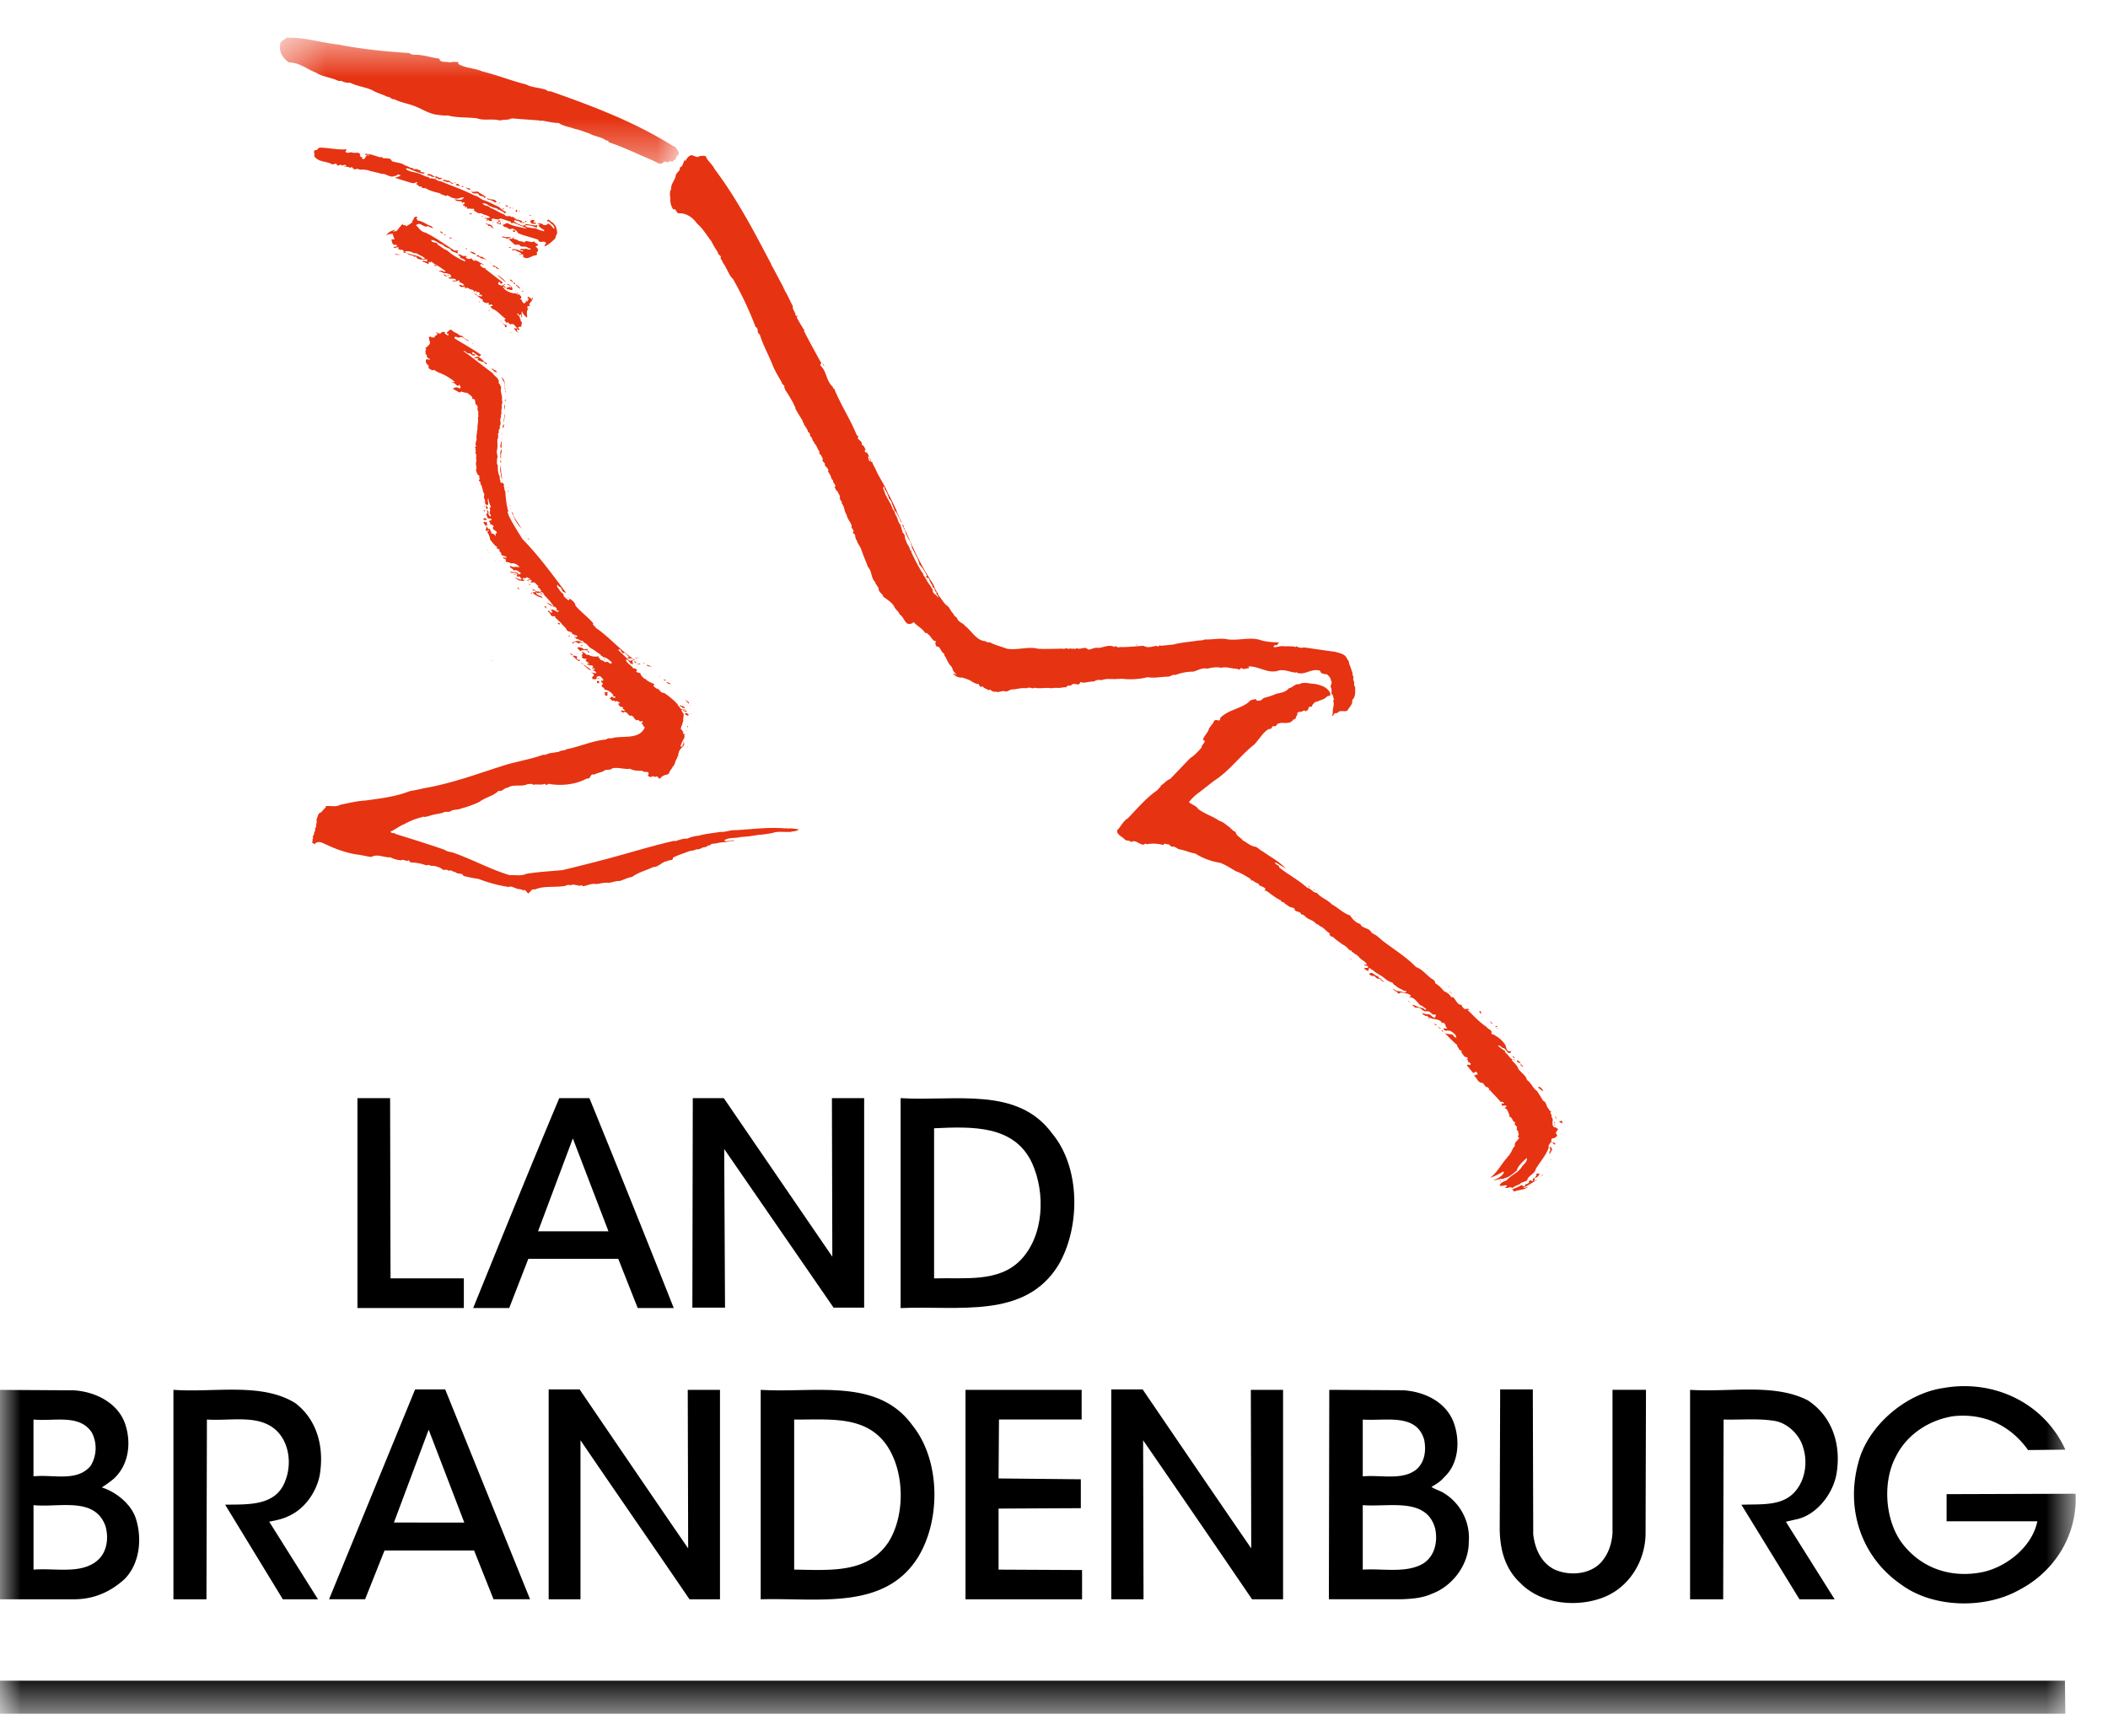<svg width="51" height="42" xmlns="http://www.w3.org/2000/svg" xmlns:xlink="http://www.w3.org/1999/xlink"><defs><path id="a" d="M.38.534h9.653v3.049H.381z"/><path id="c" d="M0 41.466h50.217V.913H0z"/></defs><g fill="none" fill-rule="evenodd"><g transform="translate(6.391 .379)"><mask id="b" fill="#fff"><use xlink:href="#a"/></mask><path d="M1.805.7c.554.113 1.139.165 1.713.206.041.04.093.04.144.04.205 0 .38.073.575.092.02.114.163.062.256.093a.49.49 0 0 1 .215 0l-.02.031c.174.113.4.103.584.185.37.092.698.225 1.067.318.134.072.287.072.42.113.063 0 .104.071.165.05 1.025.36 2.031.74 2.965 1.324.072.01.102.092.133.133.031.052-.01.092-.041.123-.031.042-.01.093-.072.083-.02.102-.113-.031-.134.072-.03-.031-.07-.031-.102-.031a.104.104 0 0 1-.133.04c-.175-.091-.37-.164-.543-.246-.216-.093-.42-.184-.637-.255-.04 0-.03-.083-.071-.042-.133-.103-.299-.103-.432-.184-.113-.032-.215-.083-.338-.104-.123-.05-.276-.061-.39-.143-.133 0-.286-.041-.42-.061-.011.03-.022 0-.042 0-.225-.021-.45-.03-.677-.053-.102.053-.194.022-.286.053-.186-.053-.38.01-.555-.053-.236-.03-.492-.01-.707-.07-.093.01-.195-.01-.288-.02-.184-.033-.328-.134-.492-.196-.165-.071-.35-.092-.513-.176-.072.012-.103-.07-.175-.06-.112-.062-.256-.093-.369-.164-.164-.072-.36-.092-.523-.175a.377.377 0 0 1-.184-.03c-.031-.032-.083 0-.114-.02-.174-.083-.38-.093-.532-.196-.216-.081-.4-.246-.657-.246C.46 1.028.348.885.389.701.37.616.492.596.533.535c.452-.02.841.123 1.272.164" fill="#E63312" mask="url(#b)"/></g><path d="M8.391 3.612c-.01.031-.051.041-.02.072.041.031.092 0 .133 0 .072.041.174-.03.216.061-.031.01 0 .031 0 .041.01.021.03.01.051.01 0 .011-.031.022-.01.043.102.05.061-.124.163-.073 0-.01.02-.01.011-.02-.02.01-.062-.01-.083.01-.01-.01-.02-.01-.02-.03.133-.01.247.05.369.081.022 0 .031-.02.052-.01l-.01.021c.071.03.205-.021.236.08.102.043.235.033.318.105.071.01.123.071.195.061-.01.061.102 0 .133.051.02 0 .041 0 .061.02-.01.01-.02.01-.02.022l.112.02c-.03.04-.06.02-.112.01a2.838 2.838 0 0 1-.195-.072c-.051-.02-.114-.062-.154-.03.082.081.226.072.34.122.08.031.142.072.224.082.01.052.052.01.083.032.081 0 .132.07.214.07.268.115.544.206.801.34.092.01.133.082.226.113.133.04.246.113.37.163.04.042.102.093.174.123 0 .011-.041.042-.062.021v-.01l.01-.01c-.051 0-.102-.072-.154-.053.02-.029-.03-.029-.04-.04a.582.582 0 0 1-.216-.091c-.031-.031-.082-.022-.113-.031.04.082.133.041.184.112.123.041.226.123.35.164.04.082.123 0 .163.062.062-.031.092.071.165.06l.092.031-.01.032h.092c-.041.031-.072.01-.113.01-.04-.051-.103-.042-.154-.062-.02.052.041.052.062.083.072.01.154.102.216.01.091.01.183.05.265.031.032.01 0 .041 0 .061-.082-.03-.184-.07-.276-.06-.01.03.03.03.04.05.062 0 .134.031.195.02.062.02.134.072.196.062-.011.01 0 .01 0 .01.02.01.02-.01.03-.02-.041-.032-.122-.062-.143-.123l.03-.01c-.01-.02-.04-.031-.06-.02.03-.042.092 0 .132 0 .01.04.052.02.083.03.081-.104.142.071.204.091a.221.221 0 0 0-.04-.1c-.052-.012-.073-.095-.133-.084-.011-.011-.011-.02 0-.031.05-.03.072.042.111.052.094.062.124.163.124.277-.04.04-.02.082-.062.133-.082.072-.143.133-.235.173-.031-.04.051-.05.02-.09-.061-.063-.143.04-.184-.072-.154-.051-.328-.093-.482-.154a.202.202 0 0 0-.154-.113c-.062.051-.112-.052-.184-.04-.041-.083-.166-.052-.185-.114.03-.021.04.031.071.031.03-.01-.01-.021.011-.031.04.01 0 .051.04.062.073.01.083-.041.144-.041.133.081.308.092.45.133l-.008-.02c-.103-.043-.206-.083-.309-.124-.05.052-.04-.031-.081-.031-.082-.02-.164-.06-.236-.071-.02.05-.042.01-.082.02-.042 0-.094-.04-.124.01l.021.03c-.03.011-.052 0-.072 0-.01-.01-.02-.03-.041-.03.02.041-.031.01-.041.041l.03-.041c-.01-.041-.081-.02-.061-.05.03.02.093.009.133 0-.02-.032-.071-.042-.102-.063-.061 0-.113-.06-.144-.04-.062 0-.112-.052-.153-.073l.02-.02c-.02 0-.02-.03-.041-.02-.021.02-.041-.01-.072 0h-.071c0-.01.01-.02.01-.03-.01-.02-.031-.012-.041 0h-.01l-.01-.012s.01-.009.01-.02c-.01-.01-.032-.02-.052-.01-.02-.041.103-.061.01-.082l-.05.02.02-.03c-.052-.032-.124 0-.175-.052l-.01-.01c.082 0 .185.05.225-.051-.04 0-.05.02-.082.01-.082.05-.163.01-.245-.01l.009-.031c-.031.052-.07-.052-.102 0-.04 0-.092-.041-.143-.041v-.02c-.114-.03-.237-.052-.34-.114-.04-.03-.122.011-.122-.06-.062.04-.072-.041-.133-.052 0-.021.01-.011.02-.021.01.01.01 0 .01 0 .01-.021-.01-.021-.02-.031-.031.041-.092.03-.133.02a18.402 18.402 0 0 1-.39-.122.404.404 0 0 0 .153-.062c-.03.01-.061-.03-.092-.01-.02.041-.072.02-.092.041-.114.02-.175-.072-.288-.062-.113-.04-.236-.05-.338-.092-.052 0-.103-.02-.154-.01-.041.01-.092-.041-.133-.01-.083.02-.062-.092-.144-.031-.02-.041-.06-.01-.092-.041-.01.02-.031.01-.041.01-.011-.01.01-.01.02-.01s.021 0 .021-.01c.01-.021-.02-.021-.031-.021-.03-.01-.062.031-.082 0-.051-.02-.061.031-.102.01-.011-.092-.103.01-.145-.04-.133-.063-.317-.042-.41-.186.02-.04-.02-.092.01-.144.073.021.073-.05.124-.06.215 0 .42.06.656.04" fill="#E63312"/><mask id="d" fill="#fff"><use xlink:href="#c"/></mask><path fill="#E63312" mask="url(#d)" d="M8.627 3.633h.01v-.011h-.01zm-.975.051l-.02-.02h.02zm1.15-.02h.03-.03zm-1.159.041c.01.01 0 .01 0 .01h-.01v-.02s.01 0 .01.01m9.283.071c.052 0 .113-.019.154.011.03.102.154.185.205.298.554.738.964 1.528 1.374 2.307v.011c.104.184.196.369.298.554-.02.02.042.04.021.061.082.124.133.267.205.39-.02.082.062.134.062.216l.03.03.01-.02.01.02-.02.02c.052.114.113.195.175.308l.01-.02c0 .02.01.02-.01.042.122.245.267.503.4.747.051.031-.031.073.01.104.153.153.123.368.298.513-.031.04.03.02.03.05.154.38.38.718.534 1.098.01.031.071.031.03.072.011.072.124.082.093.174.061.01.082.093.103.134-.01 0-.021-.01-.03-.01 0 .02.009.051.04.071l.01-.01c.03.02.04.072.062.102-.021.011-.021-.01-.031-.02.01.04.01.093.04.134.042-.03-.01-.051 0-.082.012-.011.012.04.032.052-.01.009 0 .03-.01.04h.04c.01.062.072.144.093.205.081.184.225.38.297.574.072.114.133.267.195.39.031.103.092.206.133.308-.052-.041-.04-.123-.102-.175.02-.03-.042-.04-.02-.071-.083-.05-.073-.154-.124-.216.02-.041-.051-.092-.051-.122H21.5c.01-.052-.03-.083-.03-.114 0-.02-.031-.04-.021-.052-.02-.03-.061-.07-.051-.112 0 0-.01-.01-.021-.01-.03.051.032.102.032.154.05.123.153.256.194.4.052.03.041.103.082.154.041.072.041.153.103.215.01.061.04.123.05.186.084.06.032.133.084.193.01.083.09.145.09.216.012.021.053.032.032.052.072.164.164.338.257.492l.04.05-.01.012c.062.071.093.164.144.225l.051.072c.01.03.051.072.041.113.021.071.112.082.123.154.031-.052-.06-.083-.03-.133-.072-.041-.022-.103-.093-.123-.01-.032-.02-.073-.051-.103 0-.02-.031-.05-.031-.082-.01-.062-.123-.032-.061-.093a.879.879 0 0 0-.185-.277c.01-.04-.03-.103-.04-.143-.043-.082-.103-.195-.144-.278.03-.03-.031-.05-.011-.07-.031-.063-.04-.104-.082-.144.02-.031-.04-.041-.021-.072-.04-.031-.02-.072-.051-.103.02-.032-.051-.04-.02-.072-.01-.02-.041-.05-.041-.072.02-.01.02.01.03.01.01.082.052.134.082.206.175.4.36.8.626 1.2.041.07.062.175.133.246l-.01.02c.083.093.144.226.246.289.061.072.072.132.144.194-.01.051.072.051.082.112.042.082.134.093.185.165.164.123.277.36.492.37.031.03.072.03.113.03.134.072.277.102.41.154.267.04.514-.062.749 0 .154.009.36 0 .513 0 .062-.01.133.02.184-.02.011.029.042.02.073.02.02-.031.06.03.083-.01.04.04.091-.021.122.01.083.009.174-.062.236.02.093 0 .153-.06.256-.04.124-.011.257-.093.39-.02 0-.022.02-.022.031-.022.051.052.102.01.143.022.175 0 .35-.022.524-.031.04.019.092.04.133.03.061 0 .123-.021.185-.03.041.05.071-.042.102 0l.307-.032c.186-.05.38-.061.576-.092.05-.01.123 0 .174-.03.184.01.379-.042.573 0 .278.03.565-.074.822.03.143.03.257.041.42.041-.051 0-.04.102-.112.06-.011.023-.041.023-.031.054.072.009.163-.031.225-.022.103.01.216-.01.309.022l.01-.022c.051.03.123.052.184.03.247.032.492.073.749.104.102.03.257.051.298.173l.04.053c0 .03.01.05.02.09.032.064.042.124.073.196-.01.021.01.031 0 .062.051.041-.01.093.03.133.021.042-.01.102.032.144 0 .102.02.236-.071.318.019.113-.074.165-.114.256-.093.041-.186-.03-.247.062-.051-.01-.082.01-.092.05-.01.012-.02.012-.03.012-.021-.02.03-.032.01-.062.01-.05 0-.124.02-.153 0-.031.02-.104-.01-.135.01-.02.02-.03.02-.05-.02-.041-.01-.104-.061-.134.01-.062.01-.123-.021-.174.01-.041.052-.103.01-.144 0-.062-.051-.114-.102-.154-.052.01-.082-.02-.123-.02-.03-.02-.02-.072-.072-.072-.194-.041-.349.132-.533.052-.01-.032-.02.02-.042 0-.112-.01-.235-.074-.379-.052-.267.102-.492-.113-.748-.093 0 .01.03.022.02.042-.06-.01-.133.051-.185-.01-.03.02-.041.05-.082.04-.01-.01-.02-.03-.03-.02-.021.03-.021-.02-.052 0-.103-.01-.216-.052-.328-.02-.102-.032-.247 0-.338.02-.113-.03-.226.041-.33.071a1.25 1.25 0 0 0-.44.082c-.072-.02-.113.041-.185.041-.164 0-.318.042-.482.011a1.721 1.721 0 0 1-.605.041c-.042-.01-.082.01-.113 0-.133.02-.267-.02-.4.032-.062-.011-.124-.011-.175.03-.112 0-.174.03-.298.03-.05-.051-.04.042-.091.042-.042.01-.093-.031-.133 0l-.011-.011c-.031.082-.113 0-.145.082-.03 0-.06-.01-.08.01l-.01-.01c-.073.031-.165 0-.236.021-.011-.031-.021.02-.041 0-.145-.021-.257.02-.401-.011-.05.041-.113-.03-.174.011-.01-.031-.02.02-.042 0-.102-.011-.194.02-.297.03-.072-.01-.123.051-.185.051-.082-.04-.163.041-.245 0-.042.022-.063-.01-.104-.02-.01-.03-.05-.03-.07-.01-.042-.041-.103-.041-.134-.092-.02 0-.041.01-.062.01 0-.03-.051-.042-.03-.072-.072.01-.114-.03-.165-.051-.06-.051-.153-.072-.235-.103-.093.01-.155-.03-.227-.082.032-.03.051.02.082.01l-.05-.05h.01c-.062-.042-.052-.123-.093-.154-.082-.082-.102-.186-.164-.267.02-.04-.051-.052-.051-.082l-.041-.052c.01-.02-.03-.04-.03-.06l-.073-.022c-.01-.031-.03-.072-.01-.102 0-.02-.01-.03-.02-.03l-.01.01c-.062-.042-.093-.124-.154-.165-.011-.02-.041-.041-.072-.031-.061-.112-.206-.174-.277-.266-.051.05-.113.06-.165.03-.071-.062-.091-.164-.175-.215-.02-.072-.111-.122-.133-.194-.061-.104-.173-.166-.266-.237 0-.052-.072-.082-.093-.133-.03-.041 0-.082-.05-.114 0-.04-.052-.05-.042-.092-.122-.123-.072-.256-.184-.379-.051-.145-.113-.277-.154-.4-.02-.083-.093-.154-.113-.237-.03-.03-.041-.091-.041-.122 0-.041-.082-.051-.041-.103.01-.05-.072-.073-.041-.133-.031-.093-.113-.174-.124-.266-.07-.094-.04-.186-.122-.278.01-.02 0-.041 0-.051-.04-.01-.02-.051-.052-.072.042-.051-.041-.113-.041-.164-.061-.02-.031-.062-.082-.092.072-.062-.051-.113-.03-.174-.072-.051-.031-.103-.093-.154.02-.032-.062-.052-.02-.083.01-.02-.032-.03-.01-.04l-.083-.094c.041-.061-.092-.08-.04-.153-.032-.031-.032-.103-.093-.123.01-.01 0-.03.01-.052-.062-.06-.051-.132-.123-.194 0-.031-.04-.062-.05-.092.01-.021-.031-.032-.011-.052-.073-.03-.02-.102-.093-.134-.01-.06-.06-.122-.102-.184.01-.03-.041-.061-.03-.092a4.409 4.409 0 0 1-.175-.288c.01-.041-.04-.081-.04-.112a4.032 4.032 0 0 0-.216-.36c.03-.02-.042-.03-.01-.05.01-.051-.073-.072-.063-.114-.071-.123-.153-.256-.215-.4-.103-.266-.236-.493-.318-.76-.092-.05-.011-.142-.102-.184a8.376 8.376 0 0 0-.545-1.158c-.092-.082-.133-.226-.205-.33h.01c-.05-.04-.061-.121-.112-.173.05-.06-.062-.082-.062-.134h.01a1.914 1.914 0 0 1-.164-.276c-.112-.144-.215-.319-.349-.431-.102-.144-.255-.257-.44-.246-.083-.02-.052-.124-.134-.093a.428.428 0 0 1-.071-.277c-.011-.072-.021-.154.02-.216-.011-.133.102-.225.112-.338.021-.071.123-.112.093-.184.102-.03.072-.154.144-.195 0 .01-.02.03 0 .041a.239.239 0 0 1 .123-.143c.082-.011.143.081.215.02m-7.99.02c0 .01-.02 0-.03.01 0-.021.02-.021.03-.01m.328.103c-.112.03-.235-.031-.359-.052-.01-.02-.04-.01-.06-.01.04-.021.111-.01.164.021.08.01.183.021.255.041m.144-.04h.01v-.012h-.01zm-.021.04c0 .01-.03 0-.05 0 0-.031.04-.01.05 0m.195.071l.041.02c-.102.053-.215-.03-.318-.06.113-.03.175.06.277.04m.216.093c-.041.03-.072-.02-.123-.01v-.03c.04.01.082.03.123.04m-.195-.031h.01v-.01h-.01zm.913.247c.061-.042.102.051.164.02l.02.021c-.04.01-.092.041-.112-.01-.02-.012-.04.03-.062 0l.03-.012c-.03-.03-.112 0-.142-.051h-.072c.01-.01.01-.03.01-.04.07 0 .112.03.164.071m-.42.051c-.011.03-.062-.01-.083.04 0-.01-.01-.028-.02-.04-.02 0-.02.012-.03.012l.02.029c-.02 0-.042 0-.052-.01 0-.02.02-.03 0-.05.062 0 .103.04.165.02m.881.102c-.061.052-.081-.062-.143-.02-.031-.02-.093-.032-.124-.042.042-.05.093.01.155 0 .03.021.06.062.112.062m-.851 0c-.01-.01-.021-.01-.021-.01 0-.01.01-.03.031-.02l-.01.03zm.903-.01c-.01.02-.041 0-.041-.011l.04.01zm-.872.01h.01v-.011h-.01zm.103.052h.02v-.032h-.02zm.861.01c-.04 0-.072 0-.092-.03.03-.031.082-.011.092.03m-.667.02l-.04-.01v-.02c.02 0 .02.02.04.03m.749-.02c0 .01.011.02.011.02-.011.02-.042 0-.052 0 .021 0 .021-.02.041-.02m-.646.061c.02-.01.05 0 .072 0l-.041.02c.03.011.05.052.092.031v.032c-.02 0-.061.02-.051-.021-.021-.03-.092 0-.103-.052h-.042v-.05l.073.02v.02zm.831.02c-.041.031-.082-.01-.113-.03v-.01c.03.02.082.01.113.04m.103.042h-.01l-.01-.011c.01 0 .01 0 .02.01m.112.053a.56.56 0 0 1 .154.1l-.051.023c.03-.063-.083-.031-.113-.072-.042-.093-.133.009-.185-.082l-.01-.021c.062.07.143-.032.205.052m-.615.07l-.041.012V4.74c.01 0 .03-.011.04 0m.042.021h.01v-.01h-.01zm.985.124c-.01.02-.031.01-.042.01a.388.388 0 0 0-.184-.072l.01-.03c.072.06.174 0 .216.092m-.708-.011c-.01.052-.042-.03-.083 0v-.02c.031.01.073-.01.083.02m.359.021c0 .01-.011 0-.021 0-.01-.012.02-.012.02 0m.411.031v-.02h.031zm-.78.02h-.06c.02-.031.05-.031.06 0m.256 0l-.01-.02h.01zm.493-.02h.01v-.011h-.01zm-.431.04l-.01-.01h.01zm.678.032c-.02.01-.062-.011-.062-.031.03 0 .061.01.061.03m-.472.052c-.04.03-.08-.02-.112-.031l-.031-.03c.051.009.092.05.143.06m.544-.031c-.01.02-.02.02-.03.02 0-.02.02-.03.03-.02m-.184.021c0 .012.01.012.01.02l-.01.01c-.01-.01-.031-.01-.01-.03h.01zm.103 0h.01v-.01h-.01zm.112 0h.01v-.01h-.01zm.02.011h.01v-.011h-.01zm-.43.081c-.021.012-.031-.03-.052 0l-.082-.06.01-.01c.022.051.103.04.124.07m.533-.05c-.01.02.01.05-.032.05l-.009-.01c.01-.01.01-.02 0-.03.02 0 .02-.021.041-.01m-.082.01h.01-.01zm.144.02c0 .02-.031.02-.021 0h.021zm-1.16.062v.01c-.03.01-.06-.01-.072-.03.021.02.052 0 .072.02m.483.02v.01l-.114-.01c.011-.051.062-.02.093-.02 0 .01.01.02.02.02m.472.093l.04.03c-.08.052-.133-.05-.214-.03-.072-.02-.082-.093-.153-.093l-.021-.03c.133 0 .205.134.348.123m.041-.104l-.02-.019.02.01zm-.44.042h-.052c0-.03.04-.03.052-.02v.02zm.872-.021c0 .02-.011.012-.02.02h-.011c0-.008.01-.03.03-.02m-.8.031h-.03v-.01c.01.01.03 0 .03.01m-.349.011h-.04l.01-.02c.01 0 .02.02.03.02m-1.59.01c-.05.03-.01.052 0 .082.124.01.216.103.328.133l.052.051c-.04 0-.093-.03-.133-.051-.072.051-.153-.061-.226-.051-.02.01-.04.01-.06.031.06.051.122.164.214.173.245.114.482.288.718.442.03 0 .073-.01.092 0l-.03.031c.01.01.03.02.01.041-.041-.03-.114-.04-.165-.082.01-.01-.01-.03-.01-.03-.06-.03-.133-.042-.184-.104-.103-.02-.175-.122-.278-.112.021.092.155.03.155.112.072.032.144.114.225.134.113.102.277.205.432.267l.02-.011c-.041-.051-.103-.051-.144-.091 0-.021.02.02.02 0-.01-.031-.04-.041-.061-.052.052-.052.103.06.185.02l.04.032c-.01 0-.03-.011-.04 0 .03.05.092.06.133.03v-.01c.01.03.051.05.072.082.02-.052.062 0 .102 0 .032.041.093.041.134.092-.031 0-.041-.04-.072-.02l-.021.02c.03.04.083.081.124.072h.02l-.02.02c.143.103.287.226.431.328l-.032.031c-.04.01-.031-.061-.071-.04-.01.03-.02.05.02.071l.072.02.011-.03.07.072s-.009 0-.009.01c-.03.01-.02-.052-.061-.03.051.102.153.133.267.163.019-.02.06.02.09 0l-.03-.04c.01 0 .02.02.042.03 0 .02-.031.01-.021.03l.01.012.031-.021c.01.04.092.062.041.112-.02.042.051.021.031.062 0 .021.03.031.051.061a.268.268 0 0 0 .082-.102c.021.01-.04.031 0 .051.01-.03.042-.062.021-.082l-.01.01c-.03-.02.02-.031-.01-.061.02.03.082.04.102.092.03-.01-.031-.051.02-.051.02.062-.06.103-.081.163.03.011 0 .041.01.052-.01-.01-.042-.03-.052 0 0 .021-.01.052.021.062-.062.04-.02.153-.03.205a.302.302 0 0 1-.124-.154c-.02.042.01.102 0 .154-.042-.031.02-.112-.051-.061-.041.009-.021-.03-.052-.041-.03.01.01.03.01.05.062.021.021.063.062.092-.01.022.011.062.031.073 0 .03-.02.071-.01.102-.02.01-.093 0-.082.042l.041.02c-.021.01-.041.042-.062 0-.031.03.01.06.03.092-.03-.02-.111-.072-.101-.122.02.02.05.02.08.01-.06-.02-.071-.134-.173-.093-.031-.01-.073-.082-.093-.03l-.06-.082.04-.022c-.113-.071-.194-.194-.328-.245l-.052-.052.062-.02c-.01-.052-.062-.02-.093-.02-.01-.022.011-.052-.02-.052-.05.02-.092-.01-.133-.04l.01-.032c-.072-.031-.143-.113-.215-.154.052-.01.082.082.143.062.01.01.03.01.041.01.01-.01.01-.031 0-.031-.02-.041-.041.02-.061-.01l.02-.031c-.02-.03-.05-.051-.081-.02-.01-.01.01-.041-.021-.041-.051.05-.041-.03-.093-.03-.06 0-.092-.073-.153-.032l-.031-.02c.01 0 .031 0 .031-.01-.052-.02-.133.03-.153-.052.05-.01.07.031.122.01-.03-.05-.082-.062-.122-.081l.009-.021c-.031-.041-.041 0-.071 0-.031 0-.073.011-.104 0 .01-.041.093.021.083-.041-.062-.042-.155.01-.185-.051.03.009.051 0 .082-.011l-.03-.03c.01 0 .02-.021.01-.021a.367.367 0 0 0-.174-.041c-.032-.031-.083-.031-.124-.052.04 0 .103-.02.133.02.01 0 .031 0 .041-.01-.091-.08-.204-.144-.308-.204a.055.055 0 0 0-.05-.031h-.01l.02.02h-.03c0-.01.01-.02 0-.02l-.042.031.02.03c-.051-.01-.092-.051-.143-.051l-.02-.031c.03 0 .092.01.133.021l-.031-.03c.01 0 .02 0 .02-.011-.01-.021-.051-.011-.082-.011-.051 0-.154.01-.185-.06-.02-.041-.05.03-.07-.031-.063-.01-.124-.021-.165-.073.113.063.287.052.39.154l.06-.02c-.05-.03-.111-.071-.173-.093-.02-.041-.083-.02-.123-.041a.293.293 0 0 0-.206-.03l.042.02c-.01.02-.052.01-.072 0 .04-.03-.021-.05-.031-.07-.03.03-.062-.01-.093-.01 0-.023.031-.032 0-.043l-.113.02c.011-.04.062-.04.093-.04-.01-.031-.05-.062-.073-.031-.03-.021-.07-.061-.05-.092h-.01l-.01-.041c.02-.021.07.01.082-.021-.042-.02-.02-.061-.042-.082 0-.01 0-.031-.02-.042-.062.021-.103 0-.144.053.02-.073.123-.124.206-.145.01.021-.032.031-.042.031.021.041.052-.03.072.011.062-.072.103-.124.165-.195-.021.071.072.01.082.071.05-.04.112-.061.153-.112-.03-.031.042-.041.021-.072.03-.04.051-.072.102-.04m2.514.019h.031-.031zm-.051.011h.011v-.01h-.01zm.379.071c-.01 0-.031-.01-.041.011.01.041.052 0 .062.031-.01.03-.052.01-.082.02a.207.207 0 0 1-.053-.042c-.009-.07.094-.07.114-.02m-.831-.01l-.052.03-.02-.04c.02 0 .052-.01.072.01m.031-.011h.01v-.01h-.01zm.594.021c0 .02-.02.011-.03.011l-.01-.022c.01 0 .03 0 .04.011"/><path fill="#E63312" mask="url(#d)" d="M12.874 5.356h.01v-.01h-.01zm-.954.032h.02v-.011h-.02zm0 .122h.03c-.01.04-.04-.01-.061-.01-.01-.03-.04-.042-.071-.03-.01-.042-.041-.042-.062-.052v-.02c.052.051.154.01.164.112m.062-.112h.02-.02zm.174 0h.011v-.011h-.01zm.072.03c.01.011 0 .02-.01.02-.01.01-.02 0-.02-.009.01 0 .02-.03.03-.01m.862.009h.02-.02zm-2.555.092h.011-.01zm1.929.072c-.02.011-.051.02-.051-.01v-.03c.02.021.07 0 .05.04m.965.062l-.01-.102c.03.02.01.072.01.102m-.472-.072l.041.04c-.05.02-.082-.029-.123 0-.02-.01-.04-.04-.03-.06.03 0 .071.06.112.02m-2.236.051c-.02.02-.041-.02-.061-.02l-.011-.03c.021.01.051.02.072.05m.062.041v.011c0-.01-.051 0-.031-.03.02 0 .02.02.03.02m2.555-.001c-.011.011 0 .032-.011.042v-.042h.01zm-1.129.011h.01v-.01h-.01zm.021 0h.02-.02zm.143.052c-.03.019-.082 0-.093.04-.03-.051-.132-.01-.132-.082.061.06.132.01.225.042m.616-.021c0 .02-.02.01-.03.01 0-.01-.032-.02-.011-.03.02 0 .03.01.04.02m-2.636.021l-.01-.02h.01zm.586.01c-.021.02-.063.02-.072-.011l.072.01zm1.497.02c.032.011.073.03.093.03.03.052.112.01.154.063.06-.093.152.03.246-.032.01.052.092.052.092.093-.011.02-.051.01-.061.04.05.02.09.093.03.134-.01.032.03.052-.02.072-.103 0-.196.113-.287.051-.062-.02.02-.082-.052-.071-.031-.011-.051.04-.061 0 0 0 .01-.011.02-.011l.01.01.02-.01c-.03-.061-.122-.051-.152-.102-.021.02-.053.01-.073.01l-.01-.01c.083-.052.195.04.277.04-.01-.02-.021-.04-.041-.03-.01 0-.031.01-.041-.01.03-.041.092-.01.133-.02v-.011c.03 0 .092.05.133.011-.02-.032-.072 0-.082-.042-.072-.032-.123 0-.184-.032.01 0 .01-.019 0-.019-.03-.02-.082-.01-.123-.01l-.145-.133c.022-.031.114.02.093-.042.042-.01 0 .02.031.031m-2.052-.011l.021.02-.02-.02zm.595.042h.01v-.011h-.01zm-1.405.01c0 .011-.02.02-.02.031-.01 0-.02 0-.02-.01.01-.01.02-.021.04-.021m1.457.011h.01v-.011h-.01zm-1.457.051c0 .02-.02.01-.03.02v-.02s.02-.01.03 0m.103.05v.011l-.021-.01zm.123.011c-.02 0-.051.052-.072.02.01-.02.04-.05.072-.02m1.353-.011h.01v-.01h-.01z"/><path fill="#E63312" mask="url(#d)" d="M12.495 5.941v.011l-.02-.01zm-.124.052h-.082c.02 0 .051-.031.082 0m-1.066.061l-.042-.052h.021zm.205.103a.245.245 0 0 1-.144-.072c.052.01.124.02.144.072m-1.805 0c-.042.01-.124.02-.155-.011.052 0 .103.02.155.01m3.159-.01h.01v-.01h-.01zm-1.19.072c.031.03.092.052.092.083-.04-.063-.123-.022-.164-.083-.031-.01-.061-.01-.081-.03.02.01.03-.032.06-.01.021.04.062.03.093.04m-.205.061h.01v-.011h-.01zm-.134.093c.01.02.041 0 .041.02-.03-.01-.082-.02-.113-.061.011.03.093-.02.072.04m.195-.009c.01-.011.01-.02.02-.02l.02.02c-.02-.02-.05.01-.06-.02.01 0 .01.009.02.02m.35.01l-.032-.01c.011-.01.021 0 .031.01m-1.416.02v-.01zm1.447 0h.01v-.01h-.01zm-1.344.041c0 .011-.031 0-.041 0-.02 0-.02-.02 0-.03l.04.03zm1.026.063c-.02.04-.04-.012-.072 0-.041-.012-.071-.052-.102-.072.01-.011.03 0 .05.01.032.04.103.02.124.062m.482.01c-.02.02-.051-.011-.072-.02 0-.064-.092 0-.071-.064.05 0 .092.052.143.084m-1.518.01v.01l-.02-.02c.01 0 .02.01.02.01m1.549.04h.01v-.01h-.01zm-.185.011h.02-.02zm.278.062v.01-.021s.01 0 0 .01m-1.355.022s.01 0 .02.01c-.03.01-.071.04-.112.01 0-.01-.03-.02-.01-.032.03.011.072.062.102.011m1.405.185c-.072-.052-.143-.103-.205-.174v-.01c.072.06.154.112.205.184m-.03-.184h.03-.03zm.092.06V6.7zm-.297.083c-.031.01.01.02.01.04-.041-.02-.104-.01-.113-.06.01.02.041.02.061.02l.01-.02-.04-.032c.05-.03.04.04.072.052m.399.031l-.01.01c-.01-.041-.07-.03-.062-.071.032 0 .062.04.072.06m-.369-.03h.01v-.011h-.01zm.421.061v.02c-.02.01-.031-.02-.041-.02l.01-.02c.01 0 .02.02.03.02m-.051.134h-.03l.02.02c-.062.041-.092-.04-.143 0v-.051c.02 0 .041.01.051-.01.01-.031.03.02.051.01 0-.062-.082-.041-.092-.093.062.02.103.072.143.124m-.184-.104c0 .011-.02 0-.03.011l-.01-.02c.01 0 .03-.01.04.01m-1.139 0h.01v-.01h-.01zm1.498.103c-.051-.02-.071-.061-.113-.093.03-.02.052.04.082.04l.03.053zm-.123.05h.01v-.01h-.01zm.195.011c-.01.04-.02-.01-.04 0l.009-.01c.01-.01.02.01.03.01m-.471.021c-.01 0-.041 0-.041-.021.02-.01.03 0 .04.02m-.676.165v-.01zm1.21.041v.01l-.03-.03c.01 0 .02.009.03.02m-1.108.03c-.01.02-.03-.01-.03-.019l.03.02zm.093-.02h.01v-.01h-.01zm.995.092c-.01 0-.02 0-.02-.01l.04-.042c-.01.021 0 .042-.02.052m-.123.143c-.052.011-.041-.04-.072-.06l.01-.031c0 .051.082.04.062.091m-.749.011h.01v-.03h-.01zm.667.011c-.02.01-.031-.02-.052-.031l.01-.01c.032 0 .021.03.042.04m-.575.052h-.01v-.02c0 .01.01.01.01.02m.052.04l-.011.011v-.02zm.061.063h.01v-.011h-.01zm.103.092l-.04-.031c.02.01.04.01.04.03m.184-.02c0 .011.01.02 0 .02-.02.01-.02-.009-.03-.009 0-.03.02-.022.03-.01m-.05.091c0 .011-.033.02-.012.042h.011c0 .01-.02.02-.032.01-.03.02-.02-.02-.02-.032l-.07-.071c.04.02.07.071.122.051m7.119-.021v-.02zm-8.452.072l-.031-.03c.02 0 .02.02.03.03m.215.206c.052.02.072.06.124.093.03 0 .05.03.082.04-.092 0-.134-.113-.226-.092-.05.042-.133-.061-.133.03.215.134.44.257.645.4l-.05.042c-.05-.041-.103-.072-.144-.113-.01.01-.051.03-.02.04l.081.032c-.061.05-.102-.021-.153-.041-.062.02-.092-.071-.144-.051.236.164.472.36.708.533.04.082.175.123.143.235a.298.298 0 0 1 .062.114c-.03.103.032.184.02.277-.01.04.032.081-.01.133.022.052-.02.144 0 .214-.03.033 0 .104-.03.124-.01.072.03.144-.02.185.04.062-.052.093-.01.144-.032.01.01.031-.032.04.02.042.01.103-.01.144 0 .083.01.185-.01.257-.02.082.04.143 0 .205.01.052-.02.113.02.154 0 .103 0 .194.052.287-.02.052.02.073.01.124.02.009.02.03.04.02.012-.011 0-.041.022-.051-.042.06.05.06.02.122.02.052.01.093.04.144 0 .103.022.216.032.318.02.052.01.112.05.154h-.03c0 .03.02.072.03.103.093.194.216.38.329.565.41.42.718.85 1.057 1.3-.052-.008-.102-.03-.102-.09h-.021l.01-.021c-.031-.032-.082-.042-.092-.083-.02.01-.01.031-.01.051.04.053.092.144.154.176-.011.071.061.092.102.143.031.02.031-.02.051-.03.041.03.134.091.134.163.133.164.307.277.44.441-.052 0 .01.031.01.05 0 .023.052.013.033.043.326.216.614.563.963.79-.041.02-.051-.052-.092-.04-.031-.012-.083.02-.093-.033h.051c-.05-.03-.082-.081-.133-.112-.05.052-.04-.031-.082-.031.02-.011 0-.02 0-.031-.01-.02-.041-.01-.051-.01l-.01.01.225.215c.03.011.051.073.103.031.01 0 .02-.009.03 0-.03.031 0 .073 0 .093-.092.02-.092-.133-.174-.102.031.102.134.123.185.215.03-.031.062.02.092.03l-.03.041c.03.021.061.032.102.032.01.061.061.102.102.143l.01-.01c.062.072.155.102.237.143-.071.042.02.072.04.102.072-.01.093.114.184.104.115.071.237.174.34.287l-.01.01c.061.04.05.102.133.102.03.021.041-.03.062 0l-.052.011c.02.031.062.01.082.031-.03.041-.062-.01-.092-.01 0-.02-.01-.032-.03-.02-.042.02.03.03.01.06.05.031.03.071.03.124-.02.03.01.082-.02.112 0 .042-.02.083-.042.123.021.011 0 .021-.01.031l.072.093-.02.02.04.03c0-.009.011-.02.021-.009h.01c-.05.01-.02.06-.03.082v.01a.9.9 0 0 0-.093.205c.01.01.031.01.041.01.021-.02-.01-.04.031-.061 0-.01-.01-.041 0-.052.062.103-.072.133-.093.205v.011c-.04.01 0 .05-.04.072.031.04-.03.072-.02.103-.062.08-.041.153-.114.214-.01.041-.05.073-.071.113.01.032-.04.063-.062.073a.236.236 0 0 0-.174.102c-.03-.01-.041-.061-.082-.061-.041.04-.093-.041-.123.02-.031-.011-.062-.011-.083-.04.021-.021.01-.042.021-.062-.04-.053-.113 0-.154-.053-.102 0-.215 0-.297-.05-.134.021-.287-.042-.43-.01-.053.06-.165.01-.216.071-.072.031-.154.042-.226.083-.103-.041-.072.122-.175.092-.255.143-.604.184-.902.133-.041-.02-.051.041-.092.02 0-.01-.011-.03-.031-.02-.082.03-.186 0-.277.02-.02-.04-.083-.01-.124-.02-.153.082-.338-.01-.492.092-.092 0-.122.103-.216.072-.133.134-.317.154-.46.267a2.467 2.467 0 0 1-.453.164c-.08.04-.184.01-.255.07-.062.023-.124-.01-.185.033-.123.032-.257.04-.37.092-.03-.021-.05.03-.082 0a1.757 1.757 0 0 0-.482.184c-.112.041-.215.134-.328.176.02.06.092.02.124.06.399.124.79.246 1.18.38.05.04.122.052.184.062.481.164.913.41 1.394.554.154-.01.267.03.4-.031.288-.051.595-.062.883-.092.42-.102.84-.207 1.25-.319.484-.133.955-.277 1.448-.389l.01.01c.102-.02.194-.072.308-.062a.802.802 0 0 1 .276-.072c.176-.051.35-.061.523-.092.134.01.247-.051.36-.041.4-.02.81-.082 1.231-.041.01-.041.02.02.041 0 .092-.01.174.01.267.02-.051.053-.134.042-.195.062-.144.01-.297-.02-.42.02a2.144 2.144 0 0 1-.37.052 2.709 2.709 0 0 1-.42.051c-.134.041-.288 0-.4.083.04.04.112.01.163 0h.083c-.02.03-.083 0-.113.02-.102.031-.227.02-.319.051-.06.01-.132 0-.163.051-.052-.01-.072.032-.103.042-.083-.01-.134.07-.226.05-.041.032-.102.032-.154.042-.134.052-.277.093-.41.164.01.082-.092.041-.133.082-.134.01-.206.145-.35.145-.164.08-.348.123-.502.235-.113.02-.205.071-.307.102-.072-.01-.164.03-.247.041a.837.837 0 0 0-.276.03c-.021-.03-.031.023-.052 0-.113-.019-.205.042-.308.053-.02-.011-.041-.041-.062-.011-.081 0-.164-.051-.246-.01-.06-.031-.113.02-.163.02-.237.032-.492-.01-.698.083-.072-.032-.103.061-.154.092-.041-.01-.061-.114-.124-.072-.05-.042-.133-.02-.195-.061-.05-.01-.102-.052-.153-.021a3.48 3.48 0 0 1-.729-.195 3.99 3.99 0 0 1-.369-.073c-.03-.09-.143-.03-.184-.09-.072 0-.113-.073-.174-.032-.052-.062-.114.01-.165-.051a.454.454 0 0 0-.266-.071c-.032-.021-.062-.032-.104-.011a1.24 1.24 0 0 0-.39-.073c-.02-.02-.02-.04-.04-.05-.072.04-.124-.04-.184 0a.657.657 0 0 1-.257-.072c-.154.01-.318-.093-.462-.01-.122-.01-.246-.051-.38-.062a2.716 2.716 0 0 1-.686-.226c-.093-.03-.215-.133-.308-.02-.02-.02-.052-.02-.062-.052.031-.03-.01-.06.031-.092-.042-.041.031-.082.02-.143a.119.119 0 0 0 .021-.103c.05-.02.01-.093.04-.123 0-.061-.01-.083.01-.124.022-.051.022-.112.094-.132l.123-.135c-.01 0-.01-.019 0-.019.092-.01.246.03.338-.03.205-.042.41-.093.615-.104.37-.051.73-.092 1.068-.226.113-.02.225-.04.337-.07.678-.114 1.303-.35 1.95-.555.297-.093.636-.144.945-.257.06.02.121-.041.193-.041l.186-.03c.05-.042.133-.02.184-.062.328-.063.625-.206.964-.236.041-.051.113-.01.165-.04.276-.052.646.04.768-.258-.06-.01-.02-.081-.092-.081l.041-.042c0-.01-.01-.02-.02-.03-.051.06-.082-.061-.134-.011-.071-.04-.061-.134-.164-.113-.05-.04-.06-.092-.133-.092l-.02.021-.062-.04c.031-.043.072.02.102-.022l-.06-.041.02-.01c-.02-.031-.051-.041-.082-.031-.01-.04-.041-.051-.041-.081.01-.011.03.01.04-.011-.01-.031-.061-.02-.081-.061-.02.072-.052-.03-.082.01-.031 0-.052-.04-.083-.062.01-.01.031-.02.041-.042.032.011.052.031.083.031.01-.01.02-.02.01-.03-.021-.01-.051 0-.061-.03h.02a.337.337 0 0 0-.226-.144c.021-.052-.062-.042-.062-.093l.031-.051c-.01-.021-.061-.041-.04-.072.02.02.04-.01.061-.01-.042-.03-.061-.113-.133-.094-.01.011-.041 0-.041.031.01.021.05 0 .07.011-.01 0-.04 0-.03.031v.01c-.01-.02-.01-.052-.04-.04 0 .051-.062.02-.093.03-.02-.02-.01-.042-.01-.062.103-.04-.03-.091-.03-.123.02.032.08.042.133.032a.186.186 0 0 0-.125-.073c-.06.022-.122-.071-.184-.112 0-.01.022 0 .031 0 .031.04.092.062.144.112.03 0 .072 0 .093-.02-.011-.03-.052-.01-.073-.021.01-.01.052-.04.021-.05-.01-.011-.02-.021-.032-.021-.03.01-.08-.01-.112-.031.011-.01.031-.01.041-.01l.01.01.011-.01-.093-.072.031-.042c-.05 0-.092 0-.123-.04l.02-.032-.03-.019c.01-.02.03-.01.041-.031l-.031-.041c.062-.021.102.091.164.062.071.051.175.051.247.04-.02.02.02.052.04.061l-.01.022c.041 0 .083.03.134.06.072-.05.123.094.154 0-.062-.05-.134-.123-.216-.123-.01-.03-.04-.03-.061-.05l.01-.01c-.092-.052-.154-.114-.236-.154-.083-.052-.092-.124-.195-.144-.02.05-.062-.04-.092.03-.041-.01-.082-.06-.134-.03-.01.02.01.03-.02.03-.01-.01-.01-.02-.01-.03.082-.04.164-.052.246.01.01.01.02-.02.03-.02-.03-.042-.102-.02-.133-.072-.03.02-.061-.032-.103-.022 0-.02.042 0 .063-.02l-.063-.03c.021-.02.053.04.083.011-.03-.051-.124-.022-.144-.104-.04-.01-.123-.02-.133-.091l-.113-.114v-.01l-.154-.144c.01 0 .01-.02 0-.02s-.01-.01-.03-.01c-.01.01-.042 0-.063-.01-.019-.041-.04-.083-.081-.104 0-.01.021-.01.01-.03.031.01.061.103.102.04l-.04-.04c.081-.05.123.072.195.03-.011-.03-.041-.02-.062-.03.031-.04-.01-.061-.04-.082-.084-.01-.144-.062-.206-.103.062.021.122.041.163.093l.011-.021-.062-.072v-.01l-.122-.133c-.052-.031-.052-.134-.134-.102-.01.02-.051 0-.051.03-.011 0-.021-.041-.05-.021.029.083.122.052.162.124-.091-.021-.194-.062-.246-.133.021-.032.052.03.072-.021-.01-.04-.06-.011-.072-.04.021-.032.041.01.072.01-.01.05.062.01.093.04l.052-.021-.042-.05h.01c-.01-.03-.093-.03-.04-.073-.053-.02-.084-.112-.134-.082-.02-.01-.052.011-.062-.01l.031-.02c-.01-.082-.113.02-.113-.032.041 0 .061-.03.092-.009-.02-.032-.072-.032-.092-.062-.021.01-.051.051-.072.02-.021 0-.021.01-.03.01-.011.041.04.032.05.041-.02.021-.05.021-.081.021-.01 0-.021-.01-.031-.01-.052.01-.093-.061-.143-.071.05-.011.112.071.184.04l-.041-.04c0-.052-.072 0-.093-.042l.021-.02c-.02-.103-.164 0-.175-.092.011.03.062.01.093.03.03-.03.071.02.102.01 0 .01-.02.02 0 .02.011.042.042 0 .062 0l.01-.01c-.05-.03-.113-.102-.174-.061-.01-.02-.04-.062-.061-.05v-.012c-.01-.01-.042-.02-.032-.05l.011-.01c.051.06.143.01.205.04l.01-.01c-.05-.062-.133-.104-.205-.082-.02-.03-.071-.022-.091-.041l-.011.01c-.021-.01-.041-.041-.01-.051-.031-.041-.072-.031-.082-.071.02 0 .07.019.092.019-.021-.081-.144-.02-.134-.122l-.05-.052c0-.01.03-.02.01-.03l-.073-.032.021-.03c-.073-.03-.123-.123-.174-.174a.37.37 0 0 0-.072-.186l.04-.04c-.01-.02-.04.01-.05.02-.062-.04.02-.092-.021-.123-.02-.041-.082-.082-.041-.112.02.019.04.019.062 0-.011.04.04.081-.021.102l.04.041h-.01c.01.02.03.03.042.04l.01-.01c.051.021 0 .062.051.072l-.01.03c.031.022.092.022.103.073.03-.01.01-.021 0-.04l.041-.042c-.02-.062-.144-.072-.082-.144 0-.061-.103-.03-.082-.103l-.031-.02c.01-.04.082-.01.061-.061-.03-.01-.061-.01-.092-.021-.01-.041-.031-.071-.031-.113.01 0 .02.01.02.01.022-.03-.01-.072 0-.092.063.031 0 .092.063.144l.01.01c.02-.01.01-.02.02-.041-.051-.02-.02-.052-.03-.082.03-.03-.011-.052 0-.092.01 0 .02-.01.03-.01-.03-.072-.062-.143-.062-.216-.051.052.042.164-.04.164-.021.031.072.092 0 .092-.051-.02.01-.05-.021-.071.04-.032-.041-.052-.02-.082.01-.051-.021-.093-.031-.134.01-.02.01-.05.01-.083-.04-.04-.03-.102-.052-.143-.01-.03-.01-.082-.05-.082.03-.02.01-.041 0-.061l-.032-.03.031-.041c-.042-.022.01-.053-.03-.083-.052-.03-.04-.082-.073-.124.032-.019.011-.05.021-.081-.02-.031-.02-.113 0-.154-.03-.04.02-.154-.04-.195.06-.02-.021-.062.03-.092-.083-.031.05-.062-.02-.093.01-.03.01-.081.03-.113 0-.05-.01-.122.011-.163-.01-.062.02-.093.01-.144 0-.061.03-.164.01-.247.042-.029-.02-.071.02-.093-.01-.009-.03-.03 0-.04a.092.092 0 0 1-.03-.072c.02-.031-.01-.041 0-.081-.072-.021-.042-.083-.062-.124 0-.03-.03-.03-.061-.03.01-.082-.072-.093-.113-.145-.051-.01-.082-.01-.134-.03-.02-.01-.04 0-.062.02a2.544 2.544 0 0 0-.163-.092c.051-.041.102-.051.154-.01.05-.01.03-.05.01-.082l-.01-.01c-.04.082-.093-.042-.144-.042l-.041-.01c.01-.02.062.01.072-.02a1.36 1.36 0 0 0-.37-.216.378.378 0 0 1-.122-.071c-.021.03-.052 0-.082 0l-.062-.051c.03-.01-.02-.04.02-.04-.04-.033-.103-.084-.07-.155.03-.032.09.041.09-.021-.04.011-.06-.041-.082-.061.042-.031-.072-.062-.009-.103-.063-.02.04-.05-.02-.082.04-.062.163-.104.092-.205.02-.03-.042-.083.03-.083.02 0 .05.041.072.01.01 0 .01.012.02.012.02-.011.02-.022.01-.032.022-.02.063-.02.063-.051.01-.03-.041-.03-.021-.051.031.02.062.05.112.03.011-.04.062-.04.103-.02-.03.04.042.052.062.072.03 0 .01-.031.01-.051-.01.02-.041 0-.03-.02v-.011c.03.01.05-.073.112-.052.062.073.144.073.194.134h.031zm1.221-.051l-.03-.02c.02-.011.02.009.03.02m-1.723.051v-.011zm.154 0h.01-.01zm-.134.072h.021-.02zm8.915 0h.01v-.011h-.01z"/><path d="M10.525 8.26l-.02.01c0-.022-.011-.05.02-.062v.051zm9.079-.01v-.011l.01.03zm-8.156.07v.012l-.02-.021c.01 0 .02 0 .02.01m8.196-.01h.011v-.01h-.01zm.021.052l.01.01-.01-.01zm-9.243.051c-.02.01-.05-.011-.05-.041.02.02.05.01.05.04m.872.021c-.03 0-.082-.02-.092-.061.02.03.061.03.092.061m8.392-.031h.01l.01.02zm-8.494.072c-.031 0-.072-.03-.102-.052.03 0 .082.031.102.052m.205.021c-.02-.02-.061-.02-.072-.041.032-.011.052.03.072.04m8.32-.041h.01v-.01h-.01zm.03.042l-.02-.011c.01 0 .02 0 .02.01m.031.083h.01-.01zm-7.991.215c-.062.062-.062-.083-.123-.032-.03-.029-.072-.029-.113-.05l.02-.04c-.031-.012-.081.01-.112-.022.04.01.072-.03.122-.01.072.031.124.122.206.154m8.063-.123l-.02-.01s.01 0 .02.01m.061.113l-.01.01v-.021s.01 0 .01.01m.031.073c-.02.01-.02-.031-.031-.052.031.02.02.041.031.052m-7.94.112c0 .011.02.02.01.041-.04 0-.092-.052-.123-.093.041 0 .062.052.113.052m.041.042h.01v-.011h-.01zm7.991.01h-.01v-.01s.01 0 .01.01m-7.806.421h-.01c-.01-.093.01-.185-.062-.248.02-.03-.04-.039-.02-.06.102.071.071.205.092.308m.01.04s0 .011-.01.011h-.01V9.47c.01 0 .02 0 .02.01m-.913.062V9.53zm.893 0h.01-.01zm.02.164c-.01.01-.02-.011-.02-.011-.011-.01 0-.03.01-.03.02.02-.01.03.01.04m8.052 0h.01v-.01h-.01zm-8.083.216c.01-.04-.02-.102.01-.133 0 .04.01.102-.01.133m0 .103c.02.062-.02.123-.01.185h-.01c-.01-.062.03-.123.01-.185h.01zm-.297.287c-.093.052.01.133-.052.205-.02.031.01.093-.01.134l-.031.03c-.01-.02.01-.03 0-.061.052-.041-.03-.06.02-.093-.01-.04-.02-.103.012-.132v-.022c.04-.009 0-.092.03-.122.01-.04-.01-.093.02-.113.031.05-.03.123.011.174m.257.041c-.021-.031.01-.061.02-.102 0 .03.02.071-.02.102m-.011.154l-.01.01v-.03c.01 0 0 .01.01.02m-.021.122h.01v-.01h-.01zm.001.206c-.052-.01-.02-.052-.031-.072.03-.03-.01-.06.03-.082v.154zm-.319-.01v-.113.113zm.318.031h.01v-.011h-.01zm8.772.011h.01v-.011h-.01zm-9.09.03v.01-.03c.011 0 0 .009 0 .02m.319-.021c.01.072-.031.124-.01.195l-.021.02c.01-.06-.02-.174.03-.215m8.833.062l-.01.01v-.021s.01 0 .01.011m.01.073h.011v-.012h-.01zm-8.874.184c.011-.02-.02-.052.021-.062-.02.02.02.062-.02.062m.031.286c.01.041 0 .093.02.124-.03-.03-.03-.083-.04-.154-.032-.062 0-.144-.011-.217.02.084.01.165.03.248m8.996-.174h.01v-.012h-.01zm.104.215c.071.071.081.163.123.235a1.818 1.818 0 0 1-.205-.4c.03.052.072.104.082.165m-9.5.071h.01v-.01h-.01zm.432.257c.04.02-.01.061.03.092-.01.01.01.02.021.031 0 .082-.011.114 0 .185.02.03.01.072.01.113.041.01.02.04.02.071-.03-.04-.03-.082-.05-.123 0-.082-.041-.143-.011-.226-.03-.06-.041-.124-.03-.174-.031-.03-.021-.071-.011-.102-.02.04.061.072.02.133m-.369-.071c.01 0-.01.01-.01.01h-.01v-.031c.01 0 .02.01.02.02m.493.02l-.01.011v-.02s.01 0 .01.01m-.493.051h-.01v-.031c.01.01 0 .02.01.031m.513.031h-.02v-.02c.01.01.02.01.02.02m-.02.02h.01v-.01h-.01zm0 .021h.02-.02zm-.657.102v-.011zm.072.123h.01v-.011h-.01zm0 .061v.011l-.011-.01zm.625.021h.01v-.01h-.01zm-.605.011c0 .01 0 .01.01.01-.01.01-.01.01-.02.01v-.02h.01zm-.051.03h-.01v-.02c0 .01.02.01.01.02m.666-.02h.012v-.011h-.011zm.021.061l-.01.011v-.021c.01 0 .01.01.01.01m-.625.052c-.01.01-.01.01-.021.01-.02-.01-.02-.03 0-.03.01.009.02.009.02.02m.677.102c.063.113.144.216.206.328a1.108 1.108 0 0 1-.246-.43c0 .02.06.061.04.102m-.718.021v.01-.03c.011 0 0 .009 0 .02m.083.092c-.031 0-.062.02-.082-.02.01-.04.072-.02.082.02m.615-.02h.01v-.011h-.01zm.298.338l.02.02-.02-.02zm.04.061h-.01v-.01c.01 0 .01 0 .01.01m.083.103c-.041 0-.041-.051-.061-.071.009.02.04.052.06.072m-.564.184c-.02.02.031.03.021.062-.04-.01-.04-.042-.082-.052 0-.03.05-.04.061-.01m-.441.072h-.01v-.02c.01.01.01.01.01.02m.041.061h-.01v-.02c0 .01.01.01.01.02m.492.01h-.02v-.03c0 .011.02.02.02.03m-.42.124h.02-.02zm.524 0c0 .01.01.03-.011.03-.01-.01-.021 0-.021-.01s.02-.03.032-.02m-.472.03h.01-.01zm.133.021h.01v-.01h-.01zm-.133.01h.01v-.011h-.01zm1.425.021l-.01.01v-.02zm8.823.01l-.01.01v-.021c.01 0 .01.01.01.01m-10.207.032v-.01s.01 0 0 .01m.267.123l.01-.01-.01.01zm.974.112h-.01v-.02c0 .01.01.01.01.02m-.472 0c0 .011 0 .032-.01.032-.021 0-.031 0-.031-.02 0-.022.03-.022.04-.011m-.307.031v.01h-.03c0-.01.02-.03.03-.01m.062.02v.011l-.02-.022c.01 0 .01 0 .02.011m.277.041c-.02 0-.02-.02-.031-.02v-.01c.01.02.05 0 .03.03m.585.051c-.02.02-.041-.02-.061-.01-.031-.02-.041-.041-.031-.061.04 0 .072.052.092.071m-.533-.03v.01h-.02v-.021c.01 0 .02 0 .02.01m.031.052l-.02-.011s.01 0 .02.01m-.113.041h.01v-.01h-.01zm.051.073l-.01.01-.041-.03c.02 0 .04.009.05.02m-.174.03h.011v-.01h-.01zm.052.03h.03-.03zm-.143.039c-.011.01-.061 0-.041-.028.02 0 .03.019.04.028m.308.116c0 .01-.02 0-.031 0v-.02c.02 0 .02.009.03.02m.257.01v.02c-.02-.009-.04-.009-.051-.03v-.02c.02.02.032.041.052.03m.636.082c-.011 0-.021.02-.031.02v-.02h.03zm.123.155h-.062v-.041c.02.01.051.01.061.04m-.739.021h.022-.021zm.083.062c-.01.01-.03 0-.04.01-.012-.01-.032-.021-.012-.031.021-.01.032.01.052.02m-.01.042h-.01v-.02c.01.009.01.009.01.02m.082 0h.01v-.011h-.01zm.195.133c0 .01-.01.01-.01.02v-.02h.01zm.051.236c-.03.01-.051 0-.061-.031.03 0 .051 0 .061.03m.031.062h.02-.02zm.174.226c.01-.011.031-.011.041-.011-.01.011-.02.022-.03.022l-.03-.022c.01 0 .02.011.02.011m.061.031h.01v-.012h-.01zm17.193.143l-.02-.01c.01 0 .02 0 .02.01m.051.02v.011l-.02-.02s.01 0 .02.01m-16.946.01h.01-.01zm-.042.021l.02-.01v.02h-.04v-.02c.01 0 .01.01.02.01m13.438-.011c-.01.03-.03-.01-.04 0 .01 0 .03-.01.04 0m-13.592.021v.01-.02s.011.01 0 .01m.995.031h-.01v-.02c0 .01.01.01.01.02m15.84-.021h.01v-.01h-.01zm-16.773.031c.04-.01.113 0 .144.051a.18.18 0 0 1 .103-.01l-.021.02c.01.021.061.052.05.063-.03.02-.03-.042-.061-.042l.02-.01a.398.398 0 0 0-.153 0l-.01.02c-.04-.02-.093-.072-.082-.103l.01.011z" fill="#E63312" mask="url(#d)"/><path d="M14.033 15.676c0 .011-.01.011-.02.02h-.011v-.02h.031zm-.173.174c0 .012-.02 0-.032 0l-.041-.051c.021.01.052.02.072.052m.461-.031l-.01.01v-.02zm.031 0c0 .01-.01.02-.01.02v-.02h.01zm-.225.02h.01v-.01h-.01zm-.165.041c.011.031-.03.052.021.083.01 0 .04-.01.051.01 0 .01-.01.01-.02.02-.062-.01-.093-.082-.154-.113.03-.04.061 0 .102 0m.442.052c-.01.01-.031 0-.041.01 0-.041-.041-.021-.061-.031l-.113-.051c.06.03.153.01.215.072m-.298-.062h.01v-.01h-.01zm1.344.062a.198.198 0 0 1-.082-.021v-.01l.082.03zm-.811.031h-.02v-.031c.01.01.02.01.02.031m-2.728.03h-.01v-.02s.01.01.01.02m2.77 0h-.01v-.02s.01.01.01.02m.123.164c-.093.062-.114-.093-.206-.093-.02-.01 0-.04-.03-.04v-.03c.061.07.163.111.236.163m.605-.123c-.031.02-.072-.02-.061-.04l.061.04zm-1.242.021c-.03 0-.102.03-.112-.02.031.03.071.02.112.02m1.427-.011c-.011.02-.032-.02-.041-.01.02 0 .03-.01.041.01m-.103.021c0 .02-.01.01-.02.01l-.01-.01c-.01 0-.01.01-.032.01v-.01c.021-.02.041-.011.062 0m-.554.062c.03.01.062-.01.082.02-.072 0-.174.02-.205-.061.03.051.103-.011.123.041m.851 0c-.05 0-.133 0-.143-.041.051 0 .092.041.143.041m-.83.102c.03-.01.04.01.072.02.03-.061.061.02.112 0l-.03.032c0 .02.02.01.04.01-.01.03-.04.01-.06.02l-.053-.051c-.01.01-.04.02-.02.04.01.012.041-.01.041.012-.03.02-.061-.042-.092-.011-.01-.01-.01-.02-.031-.02-.01.02.01.03-.02.03l-.011-.01c-.01.01-.03.01-.041.01a.204.204 0 0 0-.113-.062c.051-.051.154.02.206-.02m.646.236c-.092.011-.144-.133-.236-.143 0-.03-.02-.072-.05-.083.05-.01.091.053.142.062.052.04.093.123.144.164m.297-.164h.01-.01zm.051.011h.01-.01zm-1.538.101c-.01.011-.04 0-.061.011-.011-.01-.011-.03-.011-.042l.032-.03c.03 0 .03.042.04.061m1.559-.051v.01l-.02-.02c.01 0 .02.01.02.01m-.677.062c-.02.031.031.041.061.041-.03.02-.081.041-.122.02-.031-.072-.103-.03-.133-.081.04-.082.112.04.194.02" fill="#E63312" mask="url(#d)"/><path d="M14.372 16.395c0 .01.02 0 .03.01-.01.009-.03 0-.04 0v-.031h.02l-.01.02zm.502-.022h.011v-.01h-.01zm.144.052s-.01 0 0 .011h.041a.313.313 0 0 1-.133-.011l-.031-.02c.031-.011.103-.042.123.02m-.523.01h.01v-.01h-.01zm.728 0h.011v-.01h-.01zm.841.031v-.03l.061.03zm-.43-.01v-.01zm-1.191.072h.052v-.052h-.052z" fill="#E63312" mask="url(#d)"/><path d="M14.475 16.517v-.03c.01 0 0 .02 0 .03m1.753.042c-.03-.011-.102-.021-.102-.061.031.019.082.019.102.06m-1.681-.04h.01v-.011h-.01zm-.021.01v-.011zm17.654.236c0 .02.02.051-.01.071-.072-.01-.103.083-.175.083l.01.01c-.071.01-.122.05-.194.061l-.072.083.01.01c-.01.042-.133-.01-.072.06-.061-.01 0 .063-.061.042-.021.062-.051-.01-.082.01-.041.052-.175 0-.144.102-.052.042-.02.114-.103.114-.05.092-.153.082-.245.082-.041-.01-.093.01-.135.02-.02.042-.06.082-.102.052-.04.02-.04.093-.102.072-.153.082-.236.255-.359.379-.35.277-.595.635-.964.872-.123.093-.247.195-.37.287a1.094 1.094 0 0 0-.245.236c.072.062.173.082.224.164.165.124.35.175.514.288.092.02.164.102.246.154.052.05.082.091.143.112.021.103.113.123.175.206.102.051.194.143.308.153.072.03.103.081.175.113.184.134.39.236.553.41-.082-.04-.164-.103-.246-.144l-.01.011c.021.061.112.052.102.113.236.185.462.297.678.492.101.02.132.113.235.124.103.122.257.163.36.276.154.082.277.216.44.267.051.082.145.185.246.205.052.124.216.083.277.215.021.01.063.041.093.052.062.041.112.092.175.143.267.206.572.39.809.637.175.06.267.226.422.307l.04.052c-.01.01 0 .02 0 .03.102.063.134.104.215.195a.343.343 0 0 1 .154.113c0 .03.032.03.062.03.072.063.102.195.215.186-.02.04.03.061.052.092.05.03.092-.031.133.03 0 0-.03-.01-.051 0 .154.144.276.288.462.412.03.06.153.07.113.162a.728.728 0 0 1 .338.268c.03.052.02.184.133.153.021.022 0 .031-.01.042-.082.03-.092-.093-.164-.114-.051 0-.082-.081-.134-.06a.769.769 0 0 0 .175.132c-.02.031.02.042.03.062.072.062.103.164.215.144 0 0-.019.03-.03.01-.02-.04-.04 0-.061 0 .05.061.143.134.163.215.063.093.195.166.206.267.123.083.132.195.246.267.042.072.103.155.144.236.092.031.072.143.144.205 0 .052.091.04.03.092.03.02.041.062.03.093.062.061.011.123.031.194 0 .03.031.062.062.062s.042.042.072.031c-.01.042-.072.083-.051.124.02.019.04.04.01.06.01 0 .01.011.01.021l-.02-.02c-.03.082-.123.01-.114.102l-.009.01c.01.061.133.011.092.093-.04-.02-.052-.082-.113-.052 0 .041-.061.061-.03.103-.062.195-.206.35-.319.533-.01.103-.144.144-.204.246l.009.011c-.041.061-.143.051-.195.113-.06.03-.122.042-.174.093-.051-.051-.113.02-.174-.011 0-.02.04-.02.04-.051-.06-.021-.111.03-.174 0 .011-.062.103-.104.165-.123.112-.134.286-.185.369-.328.05-.073.134-.113.123-.217-.102.093-.216.196-.247.309-.102.082-.184.163-.307.184v.02c-.082-.02-.164.021-.257.032.082-.042.206-.083.257-.195l-.02-.02a1.511 1.511 0 0 1-.318.153c.183-.133.266-.329.42-.493-.01-.03.051-.03.051-.072.061-.061.072-.163.133-.204-.03-.093.082-.134.103-.206-.082-.02.032-.072-.03-.112.04-.052-.073-.072-.02-.113-.012-.01-.012-.02 0-.03-.032-.032-.084-.073-.043-.114-.091-.02-.05-.112-.143-.133.011-.042-.03-.093-.03-.122-.021-.022-.031-.084-.082-.084-.01-.02.02-.03.04-.03-.01-.092-.143.03-.112-.092.01-.01.04.03.05 0-.01-.041-.06-.03-.09-.041-.084-.113-.176-.185-.247-.278-.01.01-.021.021-.031.01.04-.03-.01-.06-.031-.082-.071 0-.061-.07-.123-.102-.113 0-.124-.123-.205-.173.03-.011.061-.033.102-.033l-.03-.03.01-.01a.039.039 0 0 0-.062-.01c-.01.02-.031.02-.051 0l-.134-.164c.01-.061.072.03.092-.042-.02-.02-.05-.051-.081-.041.04-.03 0-.061-.031-.061l.03-.01c.022-.061-.04-.041-.07-.061l-.094-.124.031.011c0-.042-.102-.052-.072-.094-.03-.01-.05-.05-.04-.071-.123-.102-.215-.205-.319-.307.073.071.206 0 .247.113l.051.01c-.02-.083-.071-.113-.153-.165-.041.011-.072-.03-.093.011-.01-.02-.062-.02-.072-.052.03-.04.072.01.093-.02-.052-.04-.031-.123-.104-.134 0 .01-.01.01-.02.01-.062-.133-.276-.06-.37-.184 0 .01-.009.02-.009.02a.4.4 0 0 1-.113-.072c.051 0 .123.031.175.022.062.02.082.092.153.08-.01-.02.031-.05 0-.08-.071.05-.112-.083-.195-.072-.113.03-.154-.123-.276-.082a.262.262 0 0 1-.082-.072c.04-.01.091.04.153.05.041.042.113 0 .133.062.02 0 .041.01.052-.01l-.124-.093-.01.01c-.092-.07-.143-.214-.297-.205l.062-.03c-.062-.072-.154-.062-.227-.082-.04-.02-.061.061-.102 0-.031-.03-.082-.042-.112-.092.02 0 .05.03.08.05.063.011.134.011.186.042.021 0 .051 0 .06-.03-.009-.021-.039 0-.06-.012-.061-.05-.143-.06-.205-.132-.04 0-.051-.052-.082-.071-.134-.032-.195-.135-.307-.186-.062-.04-.123-.072-.165-.123-.042.01-.042-.04-.072-.04-.03.01-.02.06-.03.071-.03-.011-.094-.031-.094-.071.031-.01.072.01.093-.021 0-.052-.082-.01-.102-.072.02.01.04.01.072.01-.052-.103-.154-.103-.216-.215-.041.02-.02-.052-.071-.03-.021-.052-.103-.052-.093-.104l-.032.01c-.04-.04-.112-.123-.173-.143-.082-.062-.164-.113-.247-.195-.04.02-.05-.041-.09-.041l.03-.031c-.083-.04-.165-.164-.257-.184-.01-.03-.051-.042-.082-.052-.072-.102-.196-.093-.277-.195-.021-.01-.042-.041-.083-.03-.02-.102-.163-.042-.163-.143a.135.135 0 0 0-.083-.032c-.061-.02-.102-.062-.153-.092-.01-.04-.062-.03-.093-.052l.01-.02c-.123-.051-.246-.154-.36-.235-.008 0-.03 0-.05-.011l.03-.03c-.03-.052-.081-.052-.123-.084-.03.011-.04-.03-.05-.05a.389.389 0 0 1-.145-.082c-.009 0-.009.01-.03.01 0-.01-.02-.031-.011-.04-.112-.063-.226-.144-.358-.186-.123-.073-.246-.153-.38-.205a1.59 1.59 0 0 1-.605-.225c-.133-.02-.257-.084-.39-.103-.061-.02-.102-.082-.184-.062l-.072-.06c-.04.02-.103-.053-.124.02a.865.865 0 0 0-.4-.02c-.03-.022-.05-.012-.081.01-.113 0-.194-.134-.299-.063-.05-.051-.102-.02-.153-.06-.072-.083-.204-.113-.185-.227.093-.092.144-.225.257-.287.216-.226.441-.492.708-.677l.093-.102-.011-.011c.082-.041.143-.133.236-.164l.482-.503c.103-.062.184-.153.277-.257-.01-.05.061-.09.072-.143.01-.03-.03-.03-.04-.04.018-.093.122-.175.143-.267.03-.062.102-.123.112-.165.052-.123.164.042.164-.102.196-.195.482-.216.688-.38.03-.052.082-.052.143-.07.041-.022.052.07.093.03.06.02.092-.042.134-.062.112-.03.214-.062.306-.103.103-.02.227-.04.298-.133.092-.01.143-.114.247-.094.112-.07.256-.009.38-.009.133.031.286.062.368.216m-17.326-.144c-.01.02-.03.01-.052.01 0-.01-.03-.02-.01-.03.021.01.041 0 .062.02m.051.051l-.031.031h-.01c0-.02.021-.03.041-.03m1.303.008h.01-.01zm-1.498.073c-.04.02.011.071-.03.082-.02-.01-.042 0-.052-.03.031-.02-.01-.04 0-.062.031.01.062 0 .082.01m.258.134c-.053-.011-.063.082-.104.031.031 0 .051-.051.104-.031m1.702.143l-.102-.102c.03.03.112.04.102.102m-.103.103c-.02.02-.031-.031-.051 0-.021-.041-.082-.031-.072-.082.02.05.113.01.123.082m.123-.061h.01v-.011h-.01zm.01.071h.01v-.011h-.01zm-.04.143l-.01.031c-.032-.01-.093-.02-.072-.06.03-.01.061.01.081.03m.061-.01l-.01.01v-.03c.01 0 0 .009.01.02m-.717.051h.01-.01zm.687.082v.01-.02s.01.01 0 .01m-.574.02c0 .02-.02.01-.031.01 0-.01.02-.03.03-.01m-.543.031v-.01z" fill="#E63312" mask="url(#d)"/><path d="M29.308 17.513c0 .01-.01.01-.02.02v-.02h.02zm-12.658.051c-.01.01 0 .02-.01.03h-.01v-.03h.02zm-.041.123h-.01v-.02c.01.01.01.01.01.02m-.073.246h.01v-.011h-.01zm.092.134h.01v-.011h-.01zm-.05.082h.01-.01zm13.479 2.143h.01v-.01h-.01zm.543.4c-.04 0-.082-.05-.092-.082l.092.082zm.062.031h.01v-.011h-.01zm.03.021l.011.02-.011-.02zm.063.051l.05.031-.05-.031zm.163.165h.011v-.01h-.01zm.103.06h-.01v-.01c.01 0 .01 0 .01.01m.667.442c0 .01-.031.01-.031-.011.011 0 .031-.01.031.01m.123.083v.01l-.03-.03c.02-.011.02.009.03.02m-.883.185h.011-.01zm1.868.431l-.01.01v-.022c.01 0 .01.011.01.011m0 .092h.01v-.01h-.01zm.482.277c.01.011-.01.011-.01.02v-.02h.01zm-1.016.124c.01 0 0 .011 0 .011-.01-.022-.072-.01-.052-.042.032-.02.032.01.052.031m.451.472h.01-.01zm-.05.061h-.01v-.01s.01 0 .01.01m.153-.01h.01-.01zm-.123.03c.01 0 0 .011 0 .011l-.02-.021c.01 0 .02 0 .02.01m.071.052h.011-.01zm.216.062h.011v-.01h-.011zm1.54.113h.01v-.011h-.01zm-1.18.184c0 .011.01.03.03.051h.02c.022.021.063.072.103.082-.051.021-.081-.05-.123-.073-.072.032-.092-.08-.164-.06-.03-.01-.061-.02-.082-.051.082-.082.133.062.215.051m1.724.267l-.021-.02h.021zm-1.262.01h.01-.01zm1.292.103c0 .01-.01.02-.02.02v-.02h.02zm.031.04c0 .012-.01 0-.02 0v-.019c.01 0 .02.01.02.02m-1.077.062h-.01l.01-.02zm.062.143v.01l-.041-.03c.02-.011.02.01.04.02m1.406.04h-.01v-.019c.01.01.01.01.01.02m-1.19.041l-.02-.01s.01 0 .02.01m1.303.062h.01-.01zm-.287.06c0 .021-.02.012-.03.012v-.022c.01 0 .02.01.03.01m.502.063c-.01.02-.03 0-.04 0l-.01-.041c.04-.021.03.03.05.04m.041.113l-.01-.02h.01zm-1.293.042l-.06-.041c.02.01.06.01.06.04m1.058.082c-.02-.01-.052-.051-.052-.071.02.02.052.041.052.071m.442 0h.018v.011c-.04.03-.03-.031-.07-.031l.01-.01.041.03zm-.135.011h.01-.01zm-1.19.041c-.03.02-.061-.011-.072-.02a.14.14 0 0 1 .072.02m.093 0h.01v-.01h-.01zm1.292 0h.01-.01zm.072.041c.01.01-.01.01-.02.01s-.021.01-.021 0c0-.03.03-.03.041-.01m-1.364.041c-.031.03-.041-.02-.071-.031v-.01c.03.02.04.03.07.04m1.375.001c0 .01-.03.02-.03 0h.03zm-1.312.082c0 .01-.02 0-.032-.011l-.01-.02.01-.01.031.04zm1.436.082h.01v-.011h-.01zm.041 0h.01-.01zm-.493.113c-.041-.031-.113-.052-.113-.103.03.041.093.051.113.103m-.595-.011c0 .011-.01.011-.01.011h-.01v-.03c.02 0 .01.02.02.02m.041.031h-.03v-.011c.02 0 .02.01.03.01m.893.102h-.011l-.062-.05c.031 0 .052.04.073.05m.594.237h.011-.01zm-.194.072v.02a.122.122 0 0 1-.052-.051c.03 0 .03.02.052.03m.174.145a.18.18 0 0 1-.123-.053c.04-.06.082.062.123.052m-.103.011v.01l-.02-.01zm.134.06v.02l-.072-.06c.04-.02.051.03.072.04m-.082.021h-.011v-.019zm.226.154v.011l-.021-.03c.01 0 .01.008.02.02m-.974.297c-.02.03-.052-.01-.082.01.02-.05.051 0 .082-.01m1.323.123c-.052 0-.082-.062-.133-.083.051-.05.102.042.133.083" fill="#E63312" mask="url(#d)"/><path fill="#000" mask="url(#d)" d="M9.448 30.93h1.774v.719H8.648V26.57h.79zm10.689-.523l-.01-3.837h.78v5.069h-.74c-.882-1.284-1.765-2.555-2.646-3.838l.02 3.838h-.79l.01-5.069h.75l2.626 3.837z"/><path d="M37.689 26.868l-.011-.02c.01 0 .01.009.01.02m-.03.215c-.02-.02-.03-.051-.04-.081.03.02.03.05.04.08m.154.104c-.031-.02-.061-.02-.092-.04.01-.012.04-.022.06-.032.032.02 0 .041.032.072m-.195-.01h-.02v-.031c.02-.01.01.02.02.03m0 .032v.019c-.01.01-.02-.02-.02-.02h.02z" fill="#E63312" mask="url(#d)"/><path d="M24.681 30.499c-.533.534-1.333.41-2.082.432v-3.632c.913-.042 1.939-.083 2.369.84.328.719.298 1.765-.287 2.36m.78-3.066c-.841-1.16-2.36-.78-3.672-.863v5.08c1.395-.064 3.005.275 3.816-1.038.533-.903.543-2.348-.144-3.18" fill="#000" mask="url(#d)"/><path fill="#E63312" mask="url(#d)" d="M37.77 27.442h.012v-.01h-.011z"/><path d="M13.017 29.792l.842-2.247.862 2.247h-1.704zm1.242-3.222h-.728c-.708 1.683-1.396 3.386-2.083 5.078h.872l.462-1.19h2.176l.47 1.19h.872a521.38 521.38 0 0 0-2.04-5.078z" fill="#000" mask="url(#d)"/><path fill="#E63312" mask="url(#d)" d="M37.658 27.544h.01v-.01h-.01zm-.102.278c-.041.02-.031.082-.072.102.01-.04-.011-.072.04-.102-.04-.011-.02-.051-.02-.082.041.02.03.05.052.082m-.576.164c.012.02-.01.01-.03.02.012-.02.02-.02.03-.02m.545.082l-.02-.02h.02zm-.113.165h.01v-.012h-.01zm-.165.174c-.02.04-.05.082-.102.092l-.01-.01.041-.052c-.02-.01-.01-.03.01-.041.02 0 .041-.01.061.011m.072.01c0 .01.01.03 0 .03h-.01c-.01-.01 0-.03.01-.03m-.03.051l-.011-.01h.01zm-.154.052c.02.02-.052.03-.01.051.03 0 .03-.03.061-.02-.103.05-.205.133-.328.184.03.03.07-.02.112-.02-.081.082-.246.07-.358.123 0-.011.02-.021.01-.032l-.041-.02c.051-.04.133-.051.194-.092.052-.062.083.062.124-.01l.01-.041c.042.03.052-.03.093-.021-.032-.02-.01-.03.01-.062.02-.01.04.011.061.021l.021-.02-.021-.02c.021-.01.031-.063.062-.022m-.821.052l-.02.02v-.02c.01 0 .02-.01.02 0"/><path d="M37.063 28.601c0 .011-.02.02-.02.02-.021-.009 0-.02 0-.03 0 0 .01 0 .02.01m-.564.236h.01v-.01h-.01z" fill="#E63312" mask="url(#d)"/><path d="M49.968 35.075l-.902.01c-.431-.605-1.068-.893-1.795-.821-.566.082-1.12.42-1.396.965-.33.604-.277 1.517.123 2.082.45.615 1.16.87 1.908.738.605-.102 1.262-.615 1.384-1.241h-2.195v-.656l3.12-.01c.05.984-.494 1.876-1.366 2.328-.82.462-2.071.441-2.841-.123-.964-.657-1.353-1.806-1.057-2.924.216-.913 1.15-1.702 2.053-1.837 1.232-.224 2.45.36 2.964 1.489m-35.945-1.457c.873 1.282 1.744 2.565 2.626 3.846l-.01-3.835h.78v5.067h-.738c-.873-1.282-1.765-2.565-2.637-3.848v3.848h-.77v-5.078h.749zm13.622 0c.873 1.282 1.745 2.565 2.627 3.846l-.01-3.835h.78v5.067h-.75a850.74 850.74 0 0 0-2.636-3.848l.01 3.848h-.78v-5.078h.76zm9.449 3.508c.041.338.184.688.522.852.35.154.831.123 1.109-.164.184-.206.266-.441.287-.719v-3.467h.81l-.01 3.436c.01.668-.369 1.324-1.005 1.58-.646.257-1.507.175-2.01-.327-.38-.349-.503-.8-.514-1.304l.011-3.395h.79l.01 3.508zM7.14 33.946c.543.41.708 1.087.594 1.755-.081.399-.359.81-.758.984-.144.072-.308.102-.463.133l1.18 1.878h-.85l-1.396-2.289c.554-.01 1.232.042 1.457-.583.154-.39.102-.913-.225-1.22-.432-.392-1.099-.217-1.673-.258l-.011 4.35h-.799v-5.068c.995.071 2.123-.185 2.944.318m19.029.4h-2l-.01 1.426 1.99.02v.699l-1.99.01v1.477l2.02.01v.708h-2.82v-5.067h2.81zm17.572-.462c.606.401.811 1.098.687 1.796-.092.482-.492.995-.994 1.087l-.227.052 1.18 1.877h-.851l-1.405-2.288c.503-.021 1.046.051 1.354-.39.195-.267.245-.656.143-.984-.082-.319-.39-.616-.718-.658-.379-.06-.81-.019-1.21-.03l-.01 4.35h-.801v-5.068c.965.062 2.041-.165 2.852.256M21.49 37.32c-.511.76-1.425.667-2.276.658v-3.632c.82.011 1.713-.113 2.226.605.45.637.47 1.713.05 2.37m.595-2.82c-.84-1.18-2.368-.79-3.681-.873v5.068c1.385-.04 2.995.277 3.805-1.016.555-.903.544-2.339-.124-3.18M9.53 36.84l.841-2.248.862 2.247H9.53zm1.241-3.222h-.728l-2.082 5.077h.872l.47-1.18h2.167l.47 1.18h.884l-2.053-5.077zm-8.432 4.154c-.4.319-1.006.164-1.528.206v-1.56c.625.063 1.487-.216 1.743.513.082.298.031.646-.215.84zM.81 34.346c.492.051 1.118-.143 1.414.319a.822.822 0 0 1-.03.8c-.328.4-.913.204-1.384.256v-1.375zM3.303 36.8c-.091-.381-.482-.699-.841-.811a2.63 2.63 0 0 0 .287-.207c.36-.327.431-.85.288-1.3-.165-.534-.728-.811-1.252-.842L0 33.629v5.067h1.786c.482 0 .882-.175 1.231-.492.349-.36.421-.924.287-1.405zm31.124 1.034c-.41.237-.965.113-1.457.144v-1.56c.636.052 1.55-.204 1.754.575.062.318-.01.657-.297.841zm-1.457-3.487c.543.04 1.303-.165 1.487.492.052.266.011.554-.205.728-.349.257-.851.113-1.282.155v-1.375zm1.918 1.753c-.082-.04-.195-.08-.256-.123.102-.062.215-.122.307-.235.36-.328.39-.903.227-1.334-.196-.503-.72-.739-1.22-.77l-1.786-.01-.01 5.067h1.753c.268-.01.513-.03.739-.133.502-.184.893-.708.893-1.25a1.271 1.271 0 0 0-.647-1.212zm15.08 5.365H0v-.799h49.958z" fill="#000" mask="url(#d)"/></g></svg>